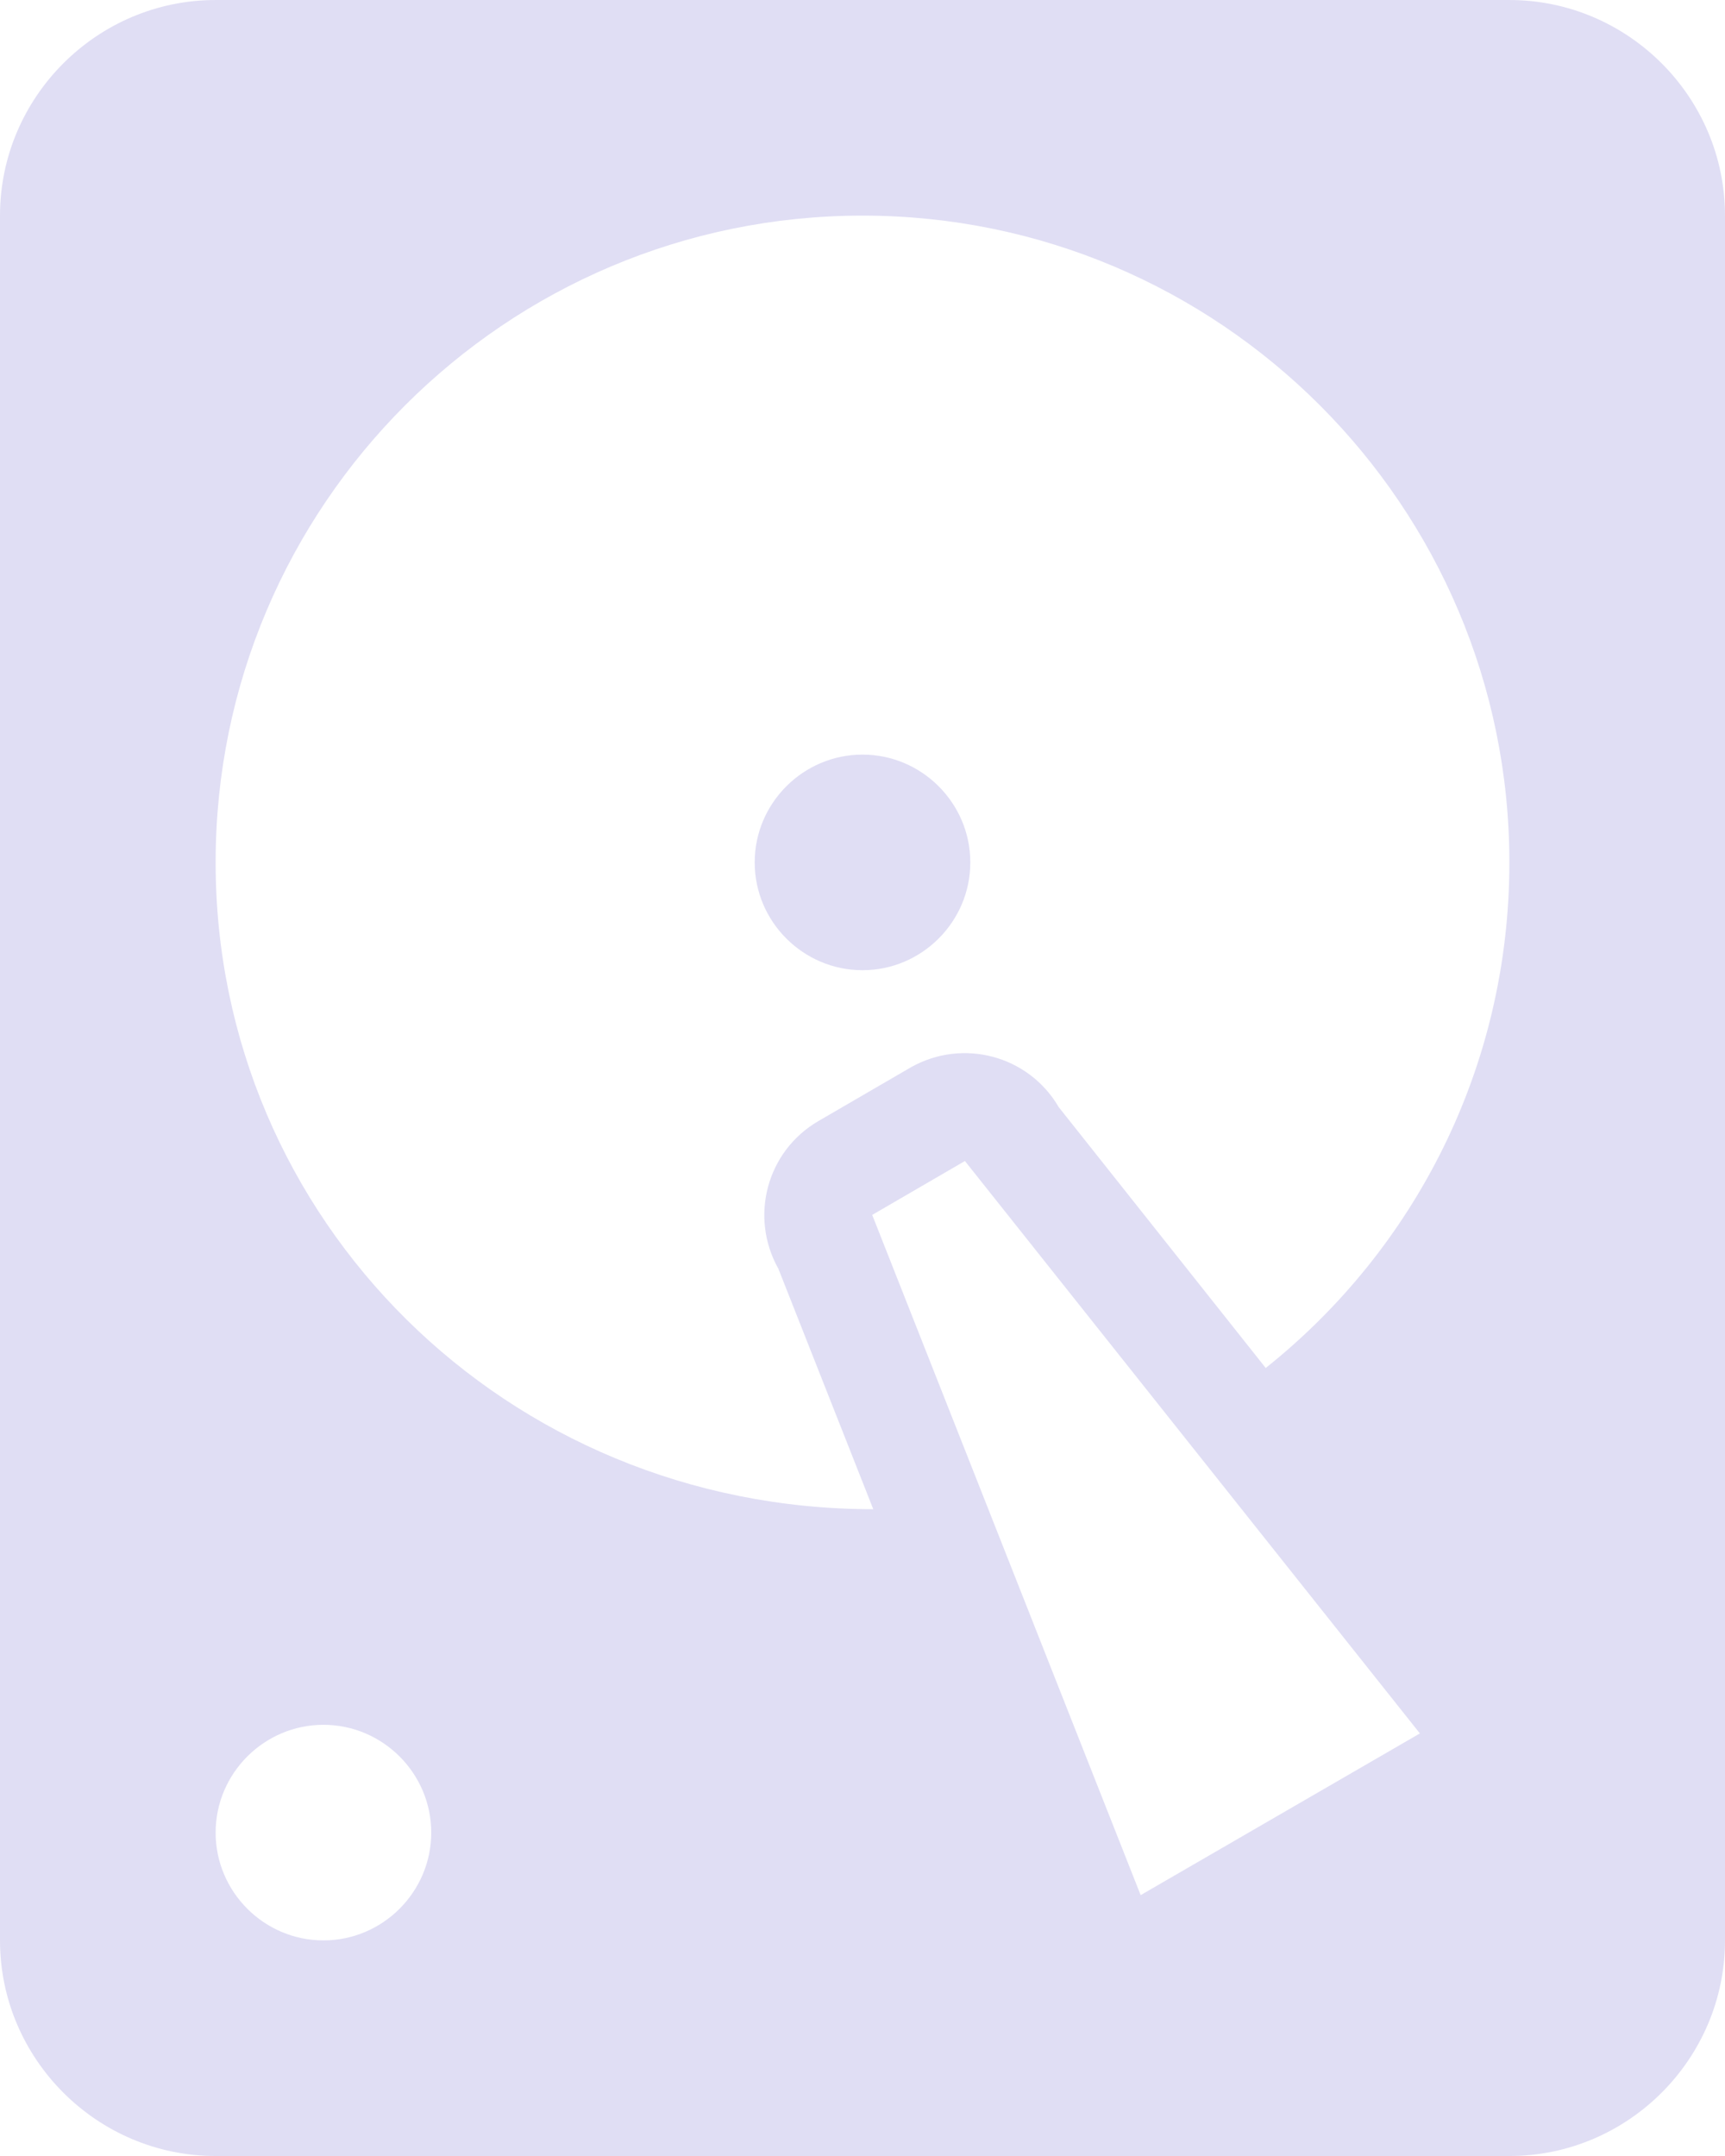 <?xml version="1.0" encoding="UTF-8" standalone="no"?>
<svg
   t="1679046339901"
   class="icon"
   viewBox="0 0 682.667 853.333"
   version="1.1"
   p-id="11704"
   width="85.333"
   height="106.667"
   id="svg973"
   sodipodi:docname="hhd.svg"
   inkscape:version="1.4 (e7c3feb, 2024-10-09)"
   xmlns:inkscape="http://www.inkscape.org/namespaces/inkscape"
   xmlns:sodipodi="http://sodipodi.sourceforge.net/DTD/sodipodi-0.dtd"
   xmlns="http://www.w3.org/2000/svg"
   xmlns:svg="http://www.w3.org/2000/svg">
  <defs
     id="defs977" />
  <sodipodi:namedview
     id="namedview975"
     pagecolor="#ffffff"
     bordercolor="#000000"
     borderopacity="0.25"
     inkscape:showpageshadow="2"
     inkscape:pageopacity="0.0"
     inkscape:pagecheckerboard="0"
     inkscape:deskcolor="#d1d1d1"
     showgrid="false"
     inkscape:zoom="4.5188543"
     inkscape:cx="47.578432"
     inkscape:cy="65.171386"
     inkscape:window-width="1916"
     inkscape:window-height="1163"
     inkscape:window-x="0"
     inkscape:window-y="33"
     inkscape:window-maximized="1"
     inkscape:current-layer="svg973" />
  <path
     d="M 85.333,0 H 597.333 c 46.933,0 85.333,38.4 85.333,85.333 V 768 c 0,46.933 -38.4,85.333 -85.333,85.333 H 85.333 C 38.4,853.333 3e-6,814.933 3e-6,768 V 85.333 C 3e-6,38.4 38.4,0 85.333,0 M 341.333,85.333 c -141.227,0 -256,114.773 -256,256 0,141.227 114.773,256 260.267,256 L 308.053,502.187 C 296.533,481.707 303.36,455.68 323.84,443.733 L 360.533,422.4 c 20.48,-11.52 46.507,-4.693 58.453,15.787 l 81.92,103.253 c 58.88,-46.933 96.427,-119.04 96.427,-200.107 0,-141.227 -114.773,-256 -256,-256 m 0,213.333 C 364.8,298.667 384,317.867 384,341.333 384,364.8 364.8,384 341.333,384 c -23.467,0 -42.667,-19.2 -42.667,-42.667 0,-23.467 19.2,-42.667 42.667,-42.667 M 128,682.667 c -23.467,0 -42.667,19.2 -42.667,42.667 C 85.333,748.8 104.533,768 128,768 c 23.467,0 42.667,-19.2 42.667,-42.667 0,-23.467 -19.2,-42.667 -42.667,-42.667 M 345.173,480.853 451.413,750.08 561.92,686.08 381.867,459.52 Z"
     p-id="11705"
     fill="#eceff4"
     id="path971"
     style="fill:#e0def4;fill-opacity:1" />
</svg>

